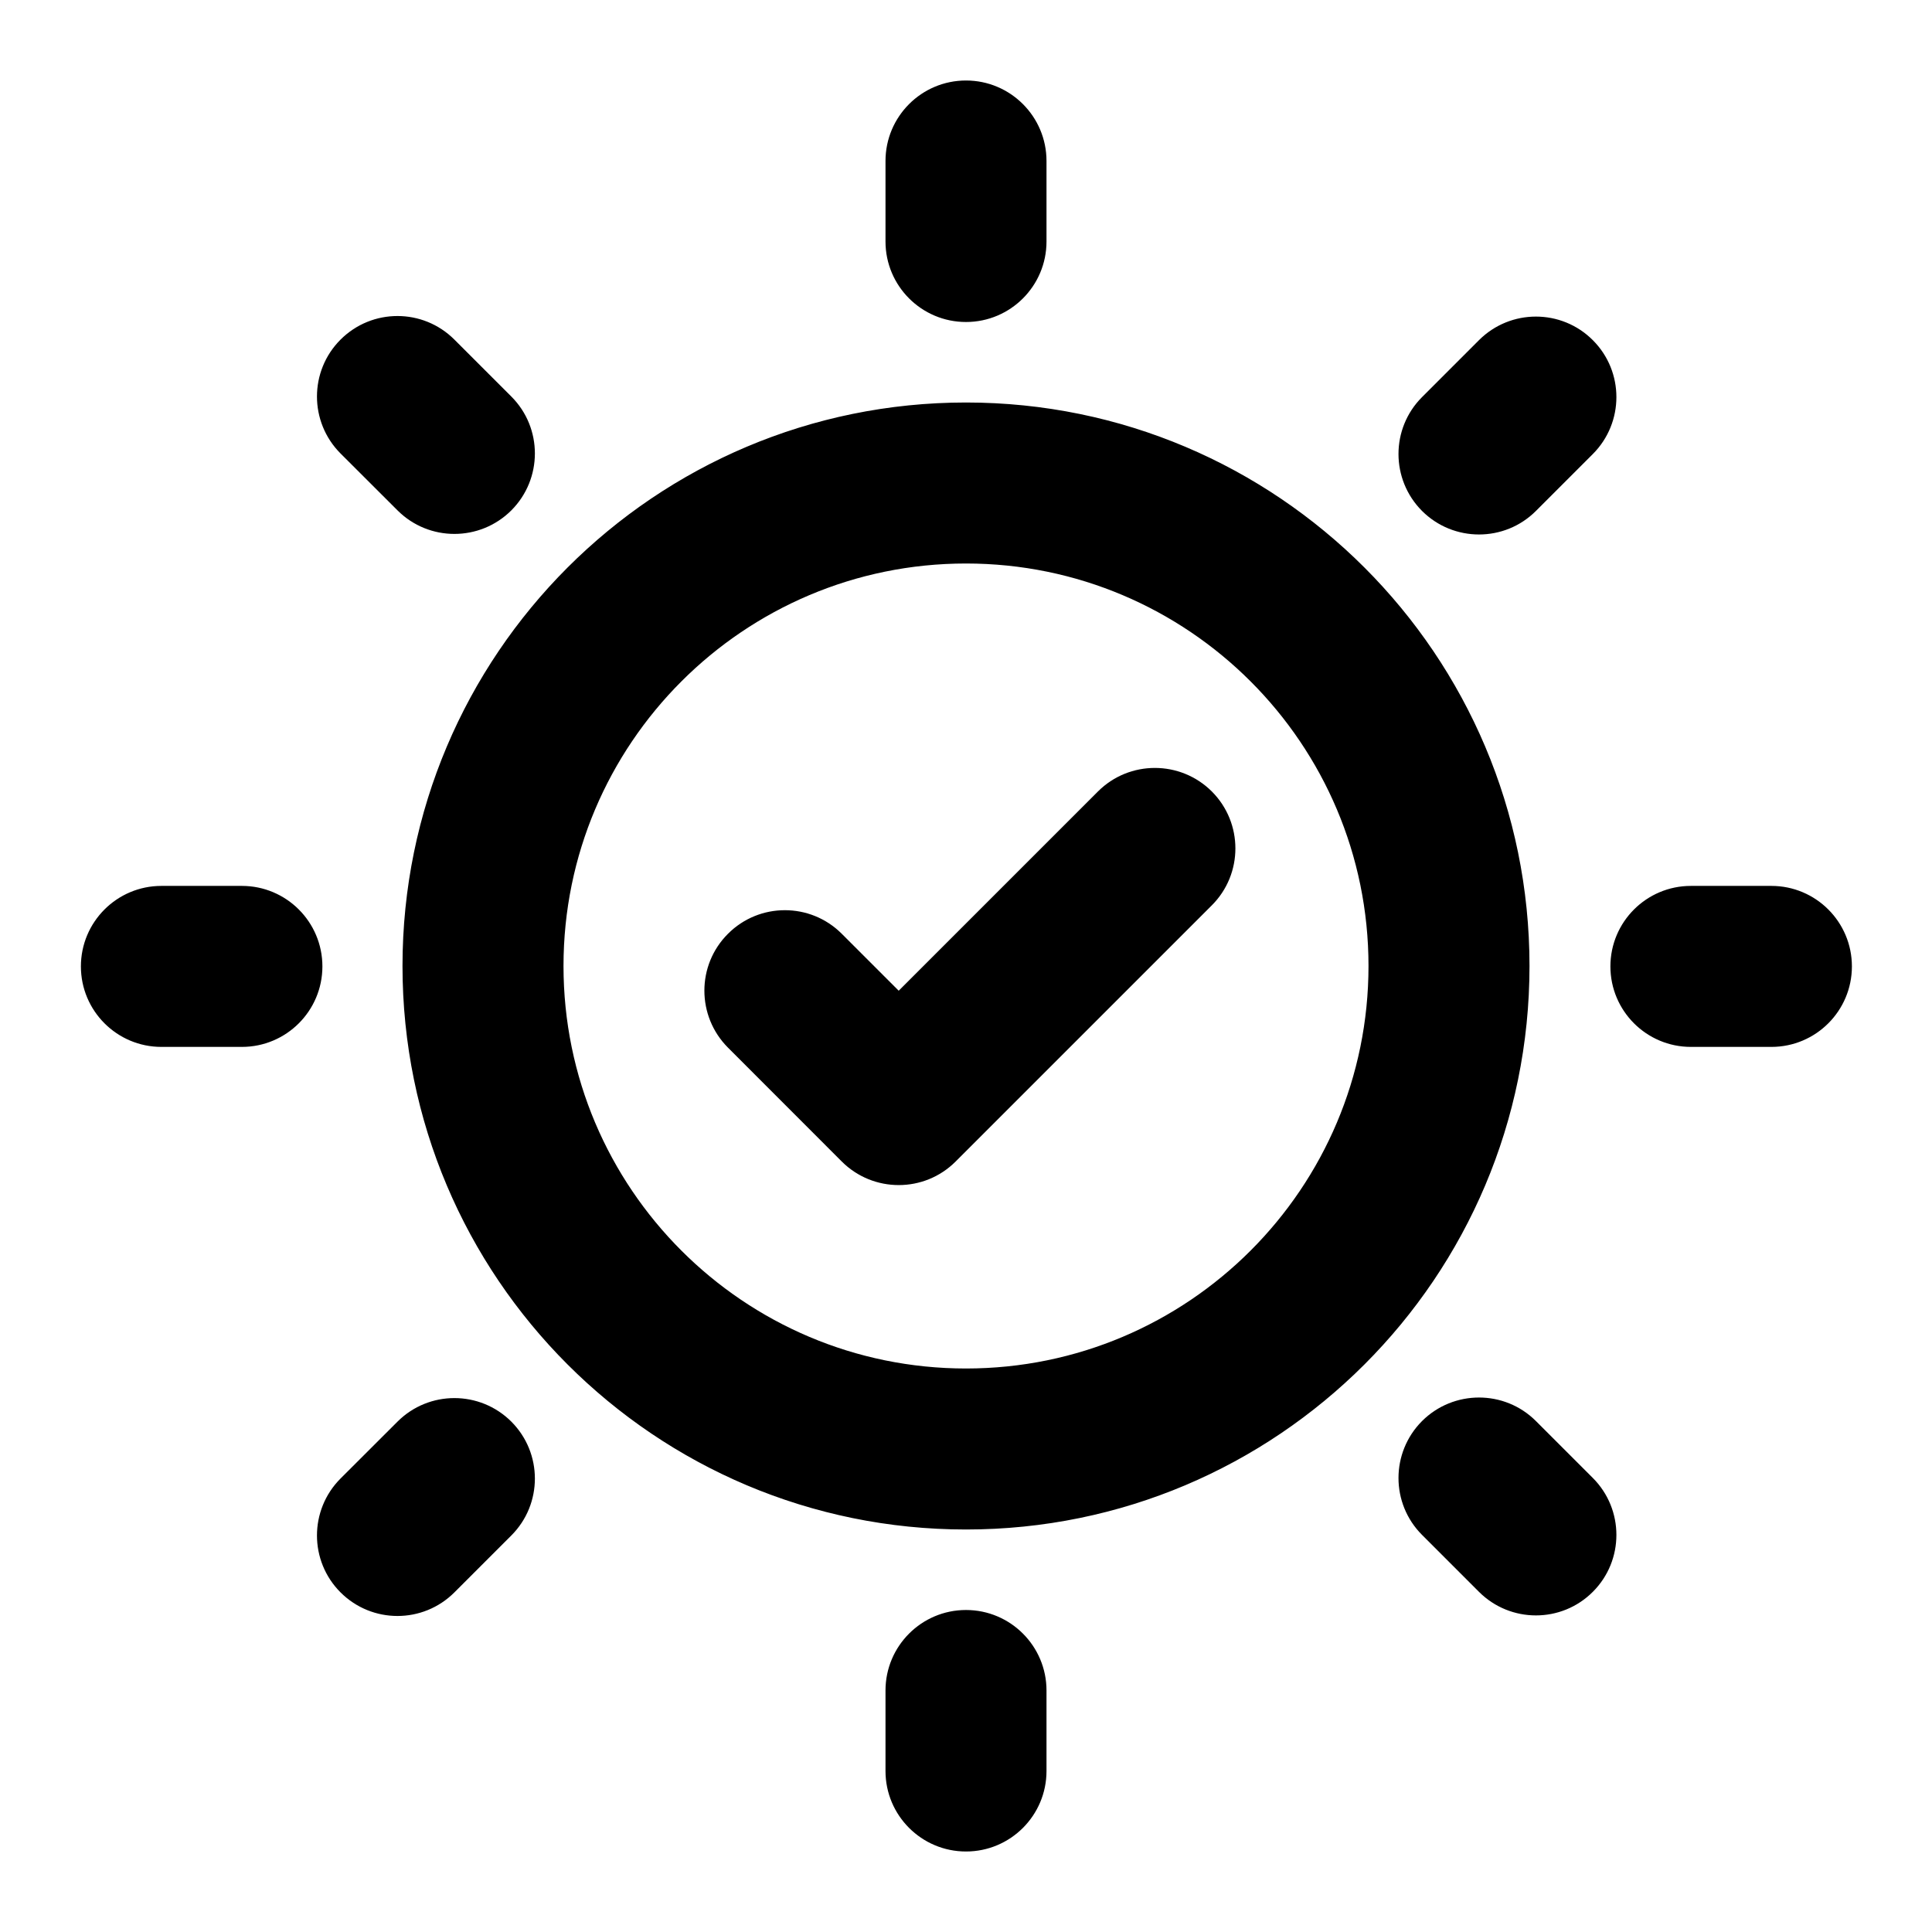 <svg viewBox="0 0 24 24" fill="currentColor" xmlns="http://www.w3.org/2000/svg">
<path d="M12 20C12.552 20 13 20.448 13 21V22C13 22.552 12.552 23 12 23C11.448 23 11 22.552 11 22V21C11 20.448 11.448 20 12 20ZM4.938 17.66C5.328 17.27 5.961 17.27 6.352 17.66C6.742 18.051 6.742 18.684 6.352 19.074L5.645 19.781C5.254 20.172 4.621 20.172 4.23 19.781C3.84 19.391 3.84 18.758 4.23 18.367L4.938 17.66ZM17.665 17.653C18.056 17.263 18.69 17.263 19.08 17.653L19.787 18.36C20.177 18.751 20.177 19.384 19.787 19.774C19.397 20.165 18.763 20.165 18.372 19.774L17.665 19.067C17.275 18.677 17.275 18.044 17.665 17.653ZM12 5C15.866 5 19 8.134 19 12C19 15.866 15.866 19 12 19C8.134 19 5 15.866 5 12C5 8.134 8.134 5 12 5ZM12 7C9.239 7 7 9.239 7 12C7 14.761 9.239 17 12 17C14.761 17 17 14.761 17 12C17 9.239 14.761 7 12 7ZM13.639 9.832C14.029 9.442 14.663 9.442 15.054 9.832C15.444 10.223 15.444 10.856 15.054 11.246L11.871 14.429C11.481 14.819 10.848 14.819 10.457 14.429L9.043 13.014C8.653 12.623 8.652 11.99 9.043 11.6C9.433 11.209 10.067 11.209 10.457 11.6L11.164 12.307L13.639 9.832ZM3.005 11.005C3.557 11.005 4.005 11.453 4.005 12.005C4.005 12.557 3.557 13.005 3.005 13.005H2.005C1.453 13.005 1.005 12.557 1.005 12.005C1.005 11.453 1.453 11.005 2.005 11.005H3.005ZM22.005 11.005C22.557 11.005 23.005 11.453 23.005 12.005C23.005 12.557 22.557 13.005 22.005 13.005H21.005C20.453 13.005 20.005 12.557 20.005 12.005C20.005 11.453 20.453 11.005 21.005 11.005H22.005ZM18.372 4.226C18.763 3.835 19.397 3.835 19.787 4.226C20.177 4.616 20.177 5.249 19.787 5.64L19.08 6.347C18.69 6.737 18.056 6.737 17.665 6.347C17.275 5.956 17.275 5.323 17.665 4.933L18.372 4.226ZM4.23 4.219C4.621 3.828 5.254 3.828 5.645 4.219L6.352 4.926C6.742 5.316 6.742 5.949 6.352 6.34C5.961 6.73 5.328 6.73 4.938 6.34L4.23 5.633C3.84 5.242 3.84 4.609 4.23 4.219ZM12 1C12.552 1 13 1.448 13 2V3C13 3.552 12.552 4 12 4C11.448 4 11 3.552 11 3V2C11 1.448 11.448 1 12 1Z" fill="currentColor"/>
</svg>
